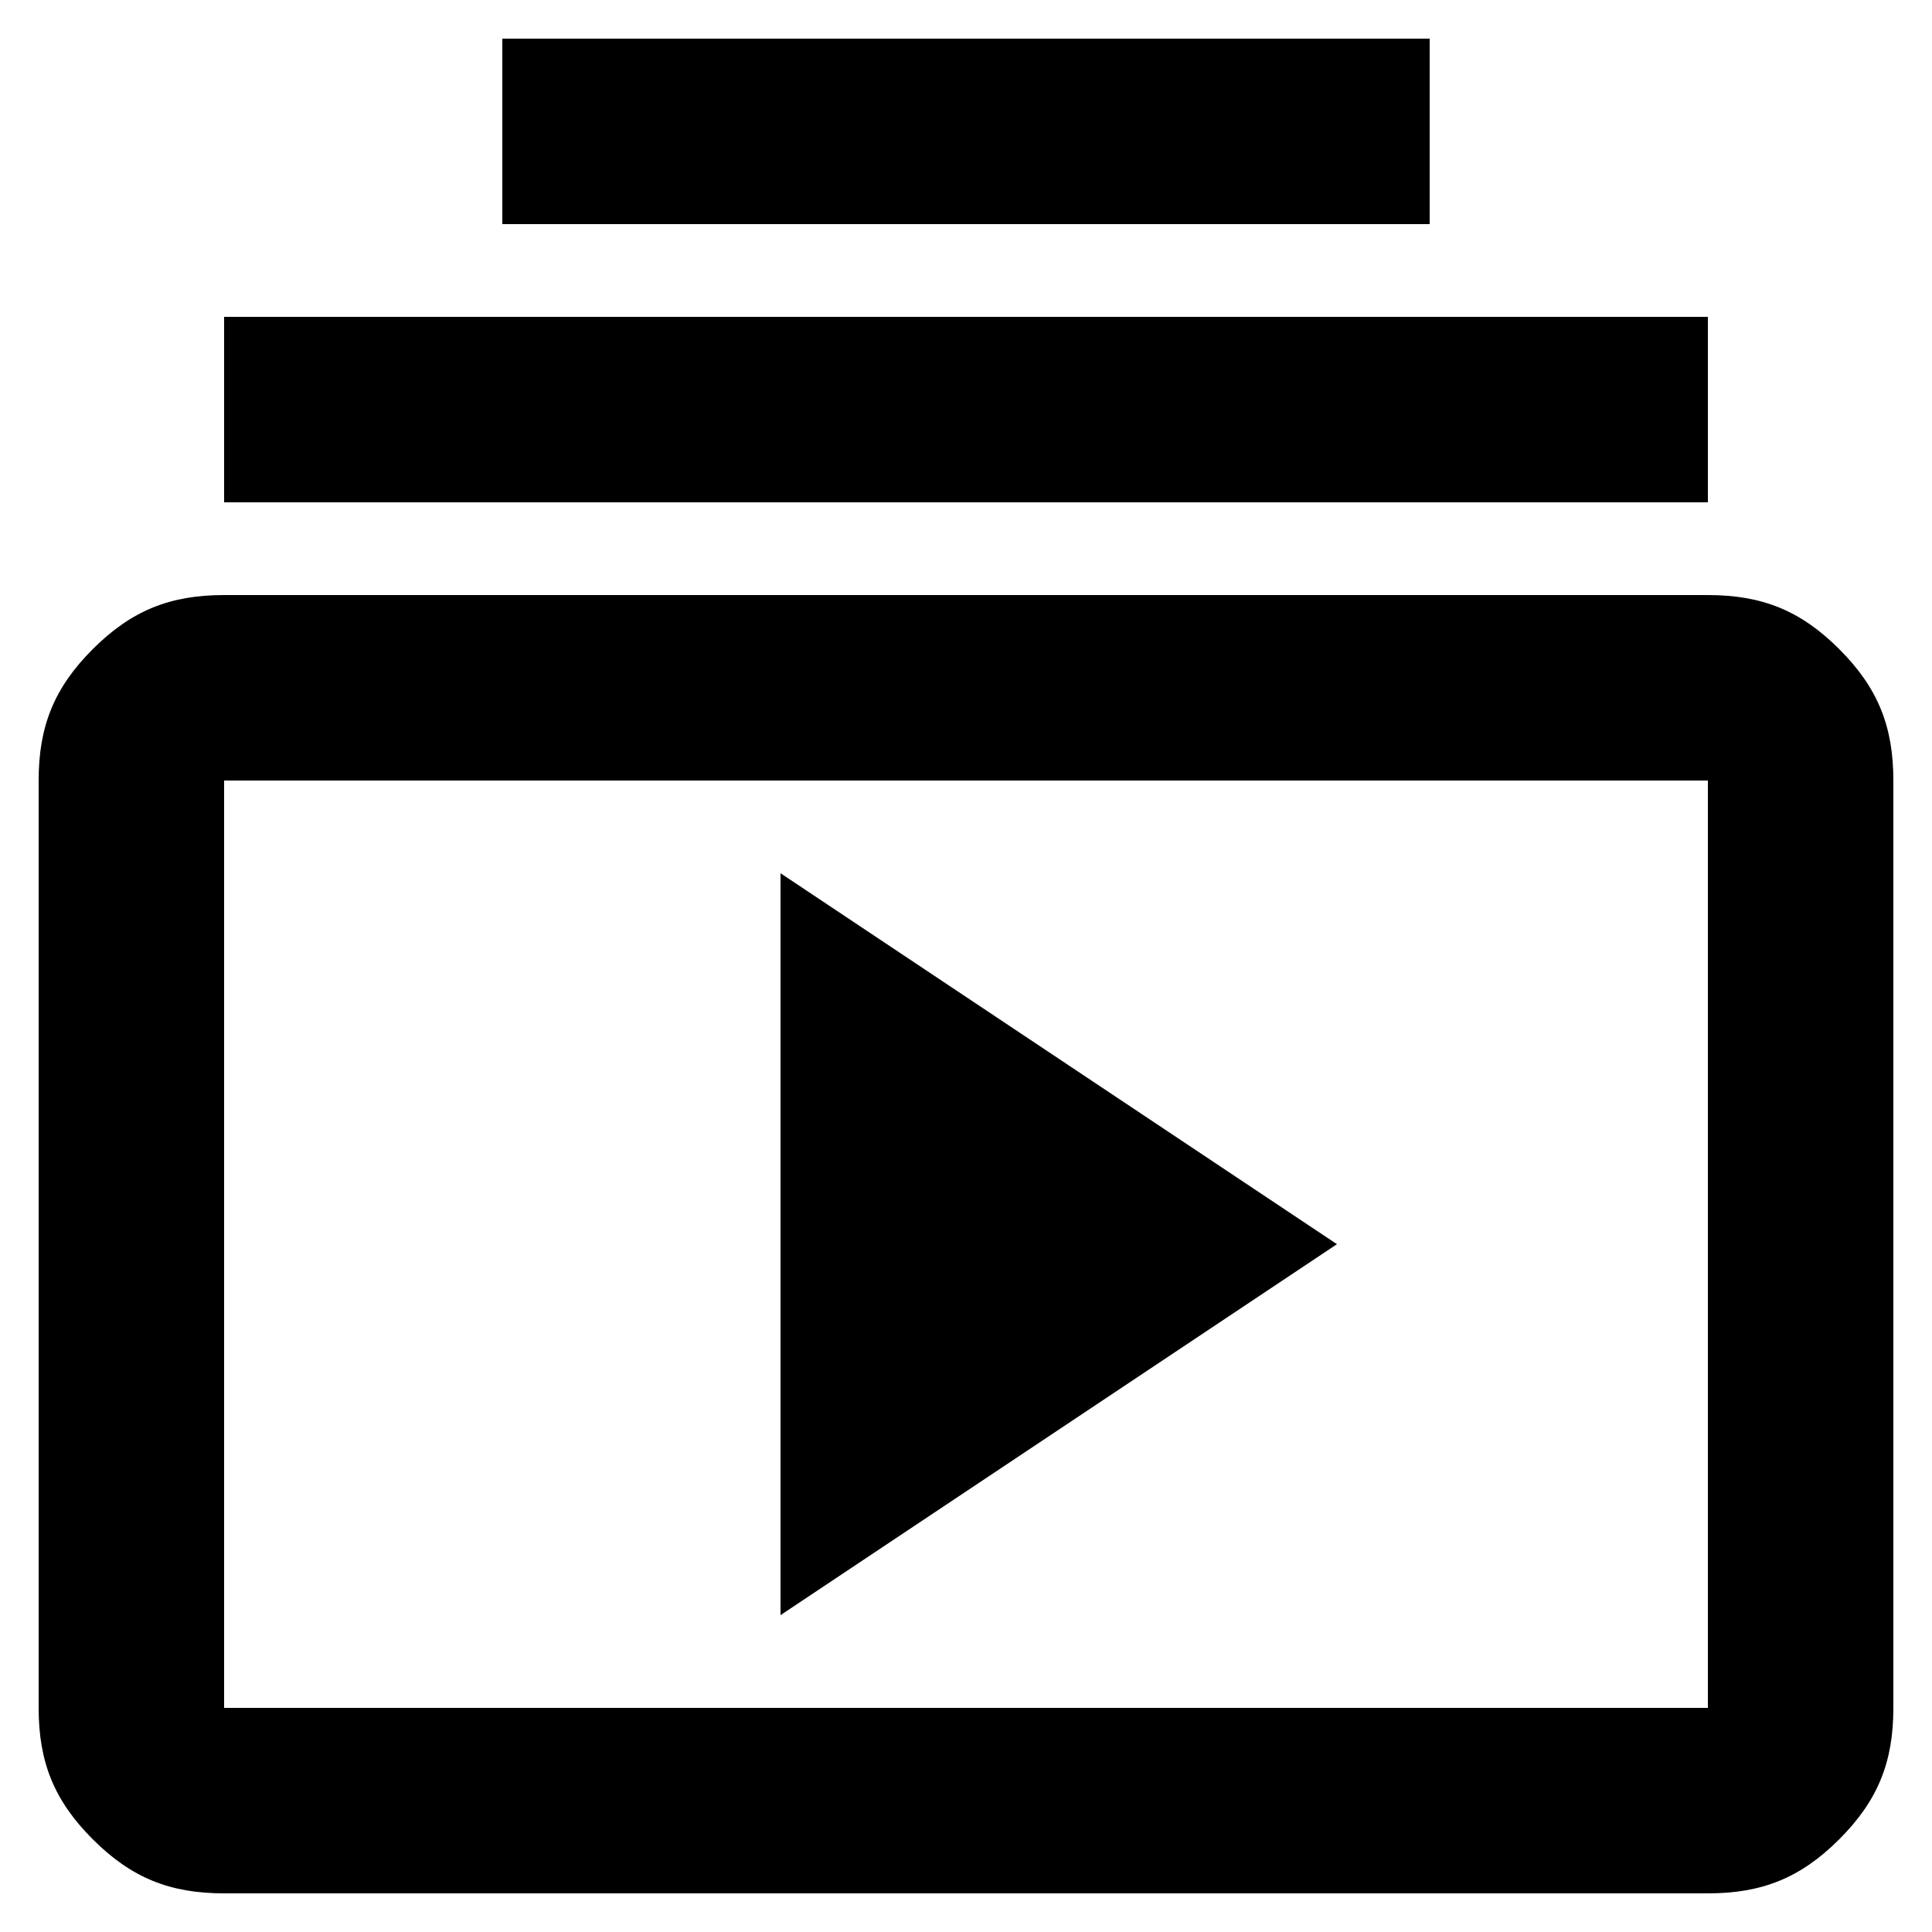 <?xml version="1.0" encoding="utf-8"?>
<!-- Generator: Adobe Illustrator 25.4.1, SVG Export Plug-In . SVG Version: 6.00 Build 0)  -->
<svg version="1.1" id="Layer_1" xmlns="http://www.w3.org/2000/svg" xmlns:xlink="http://www.w3.org/1999/xlink" x="0px" y="0px"
	 viewBox="0 0 25 25" style="enable-background:new 0 0 25 25;" xml:space="preserve">
<path d="M2.9,24.5c-0.7,0-1.2-0.2-1.7-0.7c-0.5-0.5-0.7-1-0.7-1.7v-12c0-0.7,0.2-1.2,0.7-1.7c0.5-0.5,1-0.7,1.7-0.7h19.2
	c0.7,0,1.2,0.2,1.7,0.7c0.5,0.5,0.7,1,0.7,1.7v12c0,0.7-0.2,1.2-0.7,1.7c-0.5,0.5-1,0.7-1.7,0.7H2.9z M2.9,22.1h19.2v-12H2.9V22.1z
	 M10.1,20.9l7.2-4.8l-7.2-4.8V20.9z M2.9,6.5V4.1h19.2v2.4H2.9z M6.5,2.9V0.5h12v2.4H6.5z M2.9,22.1v-12V22.1z"/>
</svg>
